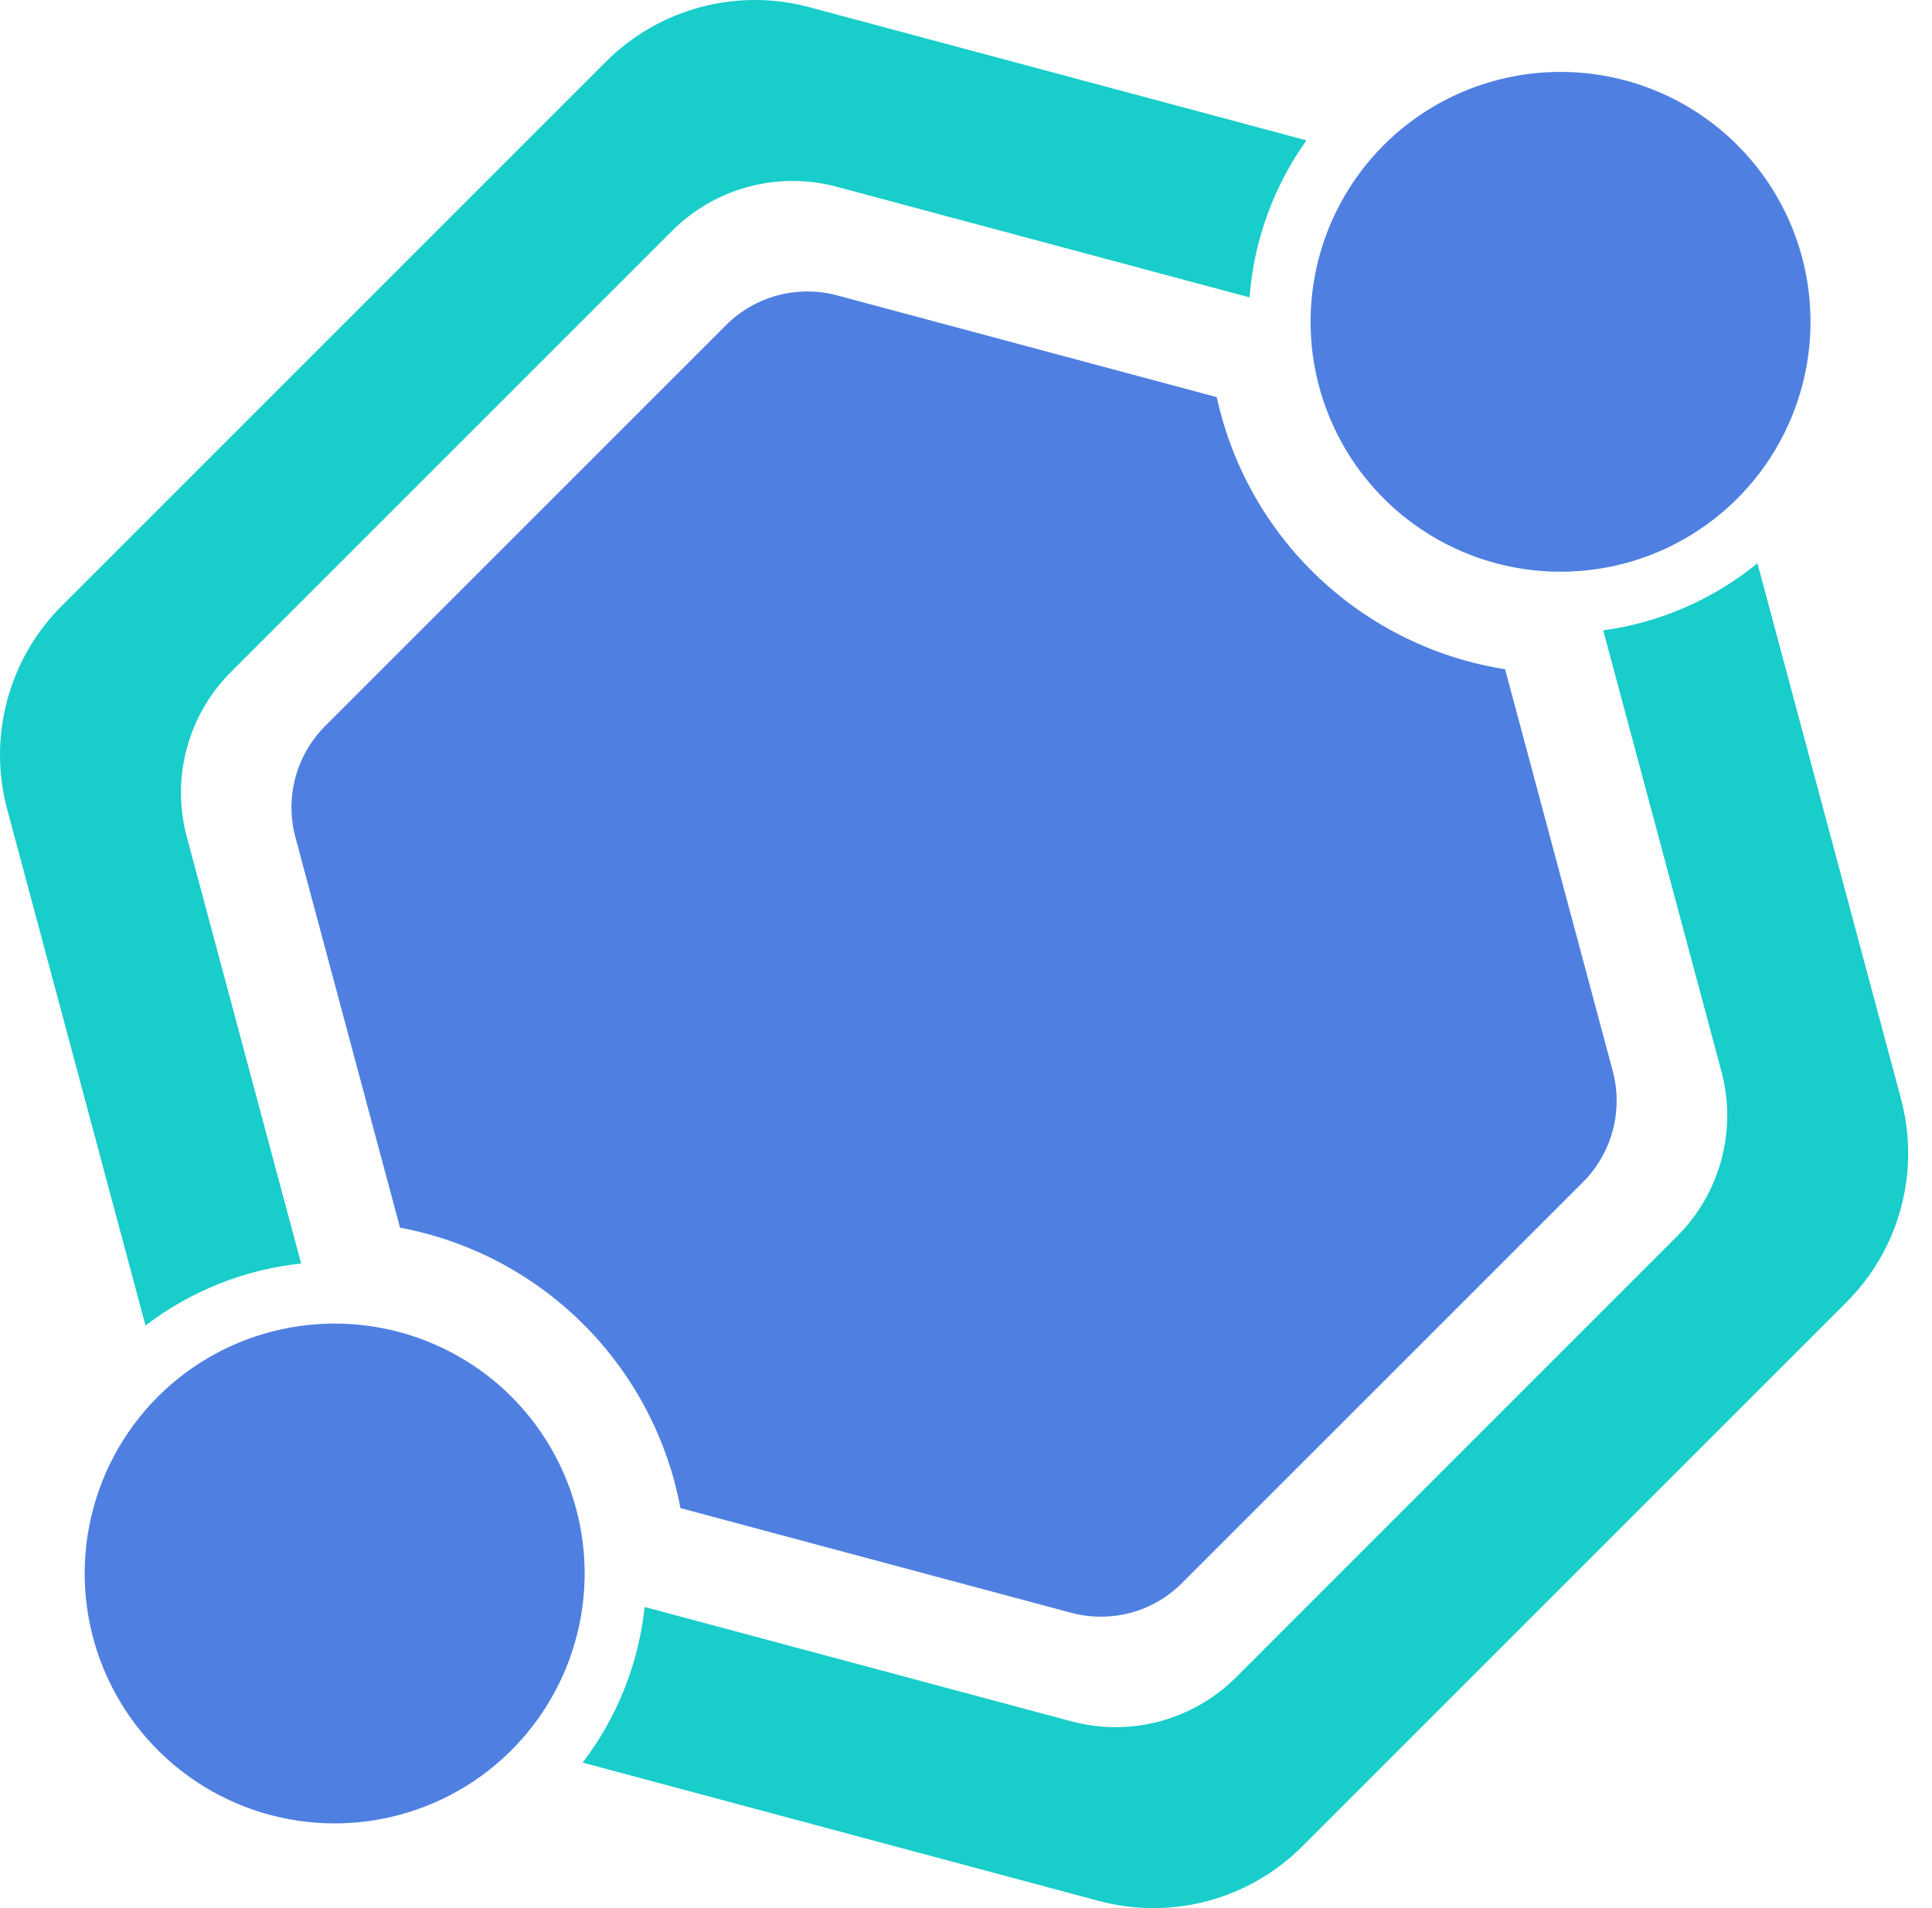 <svg width="81" height="80" viewBox="0 0 81 80" fill="none" xmlns="http://www.w3.org/2000/svg">
<path d="M7.83 35.081C7.505 33.869 7.505 32.593 7.83 31.38C8.155 30.168 8.793 29.062 9.681 28.175L28.175 9.681C29.062 8.794 30.168 8.155 31.38 7.83C32.592 7.506 33.869 7.506 35.081 7.831L52.387 12.468C52.567 10.097 53.392 7.82 54.773 5.885L33.93 0.301C32.434 -0.1 30.859 -0.1 29.363 0.301C27.867 0.701 26.502 1.489 25.407 2.584L2.584 25.407C1.489 26.502 0.701 27.867 0.301 29.363C-0.1 30.859 -0.1 32.434 0.301 33.93L6.1 55.573C7.996 54.125 10.253 53.226 12.625 52.974L7.83 35.081Z" fill="#18CDCA"/>
<path d="M67.216 26.428L72.171 44.919C72.496 46.131 72.496 47.408 72.171 48.62C71.846 49.832 71.207 50.938 70.32 51.825L51.826 70.32C50.938 71.207 49.833 71.845 48.621 72.17C47.408 72.495 46.132 72.495 44.92 72.17L27.027 67.375C26.775 69.748 25.876 72.005 24.428 73.9L46.071 79.7C47.567 80.1 49.142 80.1 50.638 79.7C52.135 79.299 53.499 78.511 54.594 77.416L77.417 54.593C78.512 53.498 79.299 52.134 79.7 50.637C80.101 49.141 80.101 47.566 79.7 46.07L73.682 23.617C71.827 25.132 69.589 26.104 67.216 26.428Z" fill="#18CDCA"/>
<path d="M6.62 58.557C5.154 60.023 4.156 61.891 3.752 63.924C3.347 65.957 3.555 68.064 4.348 69.979C5.141 71.894 6.485 73.531 8.208 74.683C9.932 75.834 11.958 76.449 14.031 76.449C16.104 76.449 18.13 75.834 19.854 74.683C21.577 73.531 22.921 71.894 23.714 69.979C24.507 68.064 24.715 65.957 24.31 63.924C23.906 61.891 22.908 60.023 21.442 58.557C19.475 56.595 16.81 55.493 14.031 55.493C11.252 55.493 8.587 56.595 6.62 58.557Z" fill="#4F80E1"/>
<path d="M58.016 6.08C56.55 7.546 55.552 9.413 55.148 11.446C54.743 13.479 54.951 15.586 55.744 17.502C56.537 19.417 57.88 21.053 59.604 22.205C61.328 23.357 63.354 23.971 65.426 23.971C67.499 23.971 69.526 23.357 71.249 22.205C72.973 21.053 74.316 19.417 75.109 17.502C75.903 15.586 76.11 13.479 75.706 11.446C75.302 9.413 74.303 7.546 72.837 6.08C70.871 4.117 68.205 3.015 65.426 3.015C62.648 3.015 59.983 4.117 58.016 6.08Z" fill="#4F80E1"/>
<path d="M46.152 67.781C45.731 67.781 45.312 67.726 44.906 67.618L28.527 63.229C27.981 60.312 26.567 57.629 24.468 55.531C22.37 53.433 19.687 52.018 16.771 51.472L12.383 35.095C12.165 34.278 12.166 33.419 12.384 32.602C12.603 31.785 13.033 31.041 13.629 30.442L30.44 13.631C31.038 13.033 31.783 12.603 32.6 12.384C33.417 12.165 34.277 12.165 35.094 12.384L51.013 16.65C51.644 19.548 53.136 22.188 55.294 24.224C57.451 26.26 60.173 27.597 63.102 28.059L67.616 44.907C67.833 45.725 67.833 46.584 67.614 47.401C67.395 48.217 66.966 48.962 66.369 49.561L49.558 66.371C49.112 66.82 48.581 67.176 47.996 67.417C47.412 67.66 46.785 67.783 46.152 67.781Z" fill="#4F80E1"/>
</svg>
